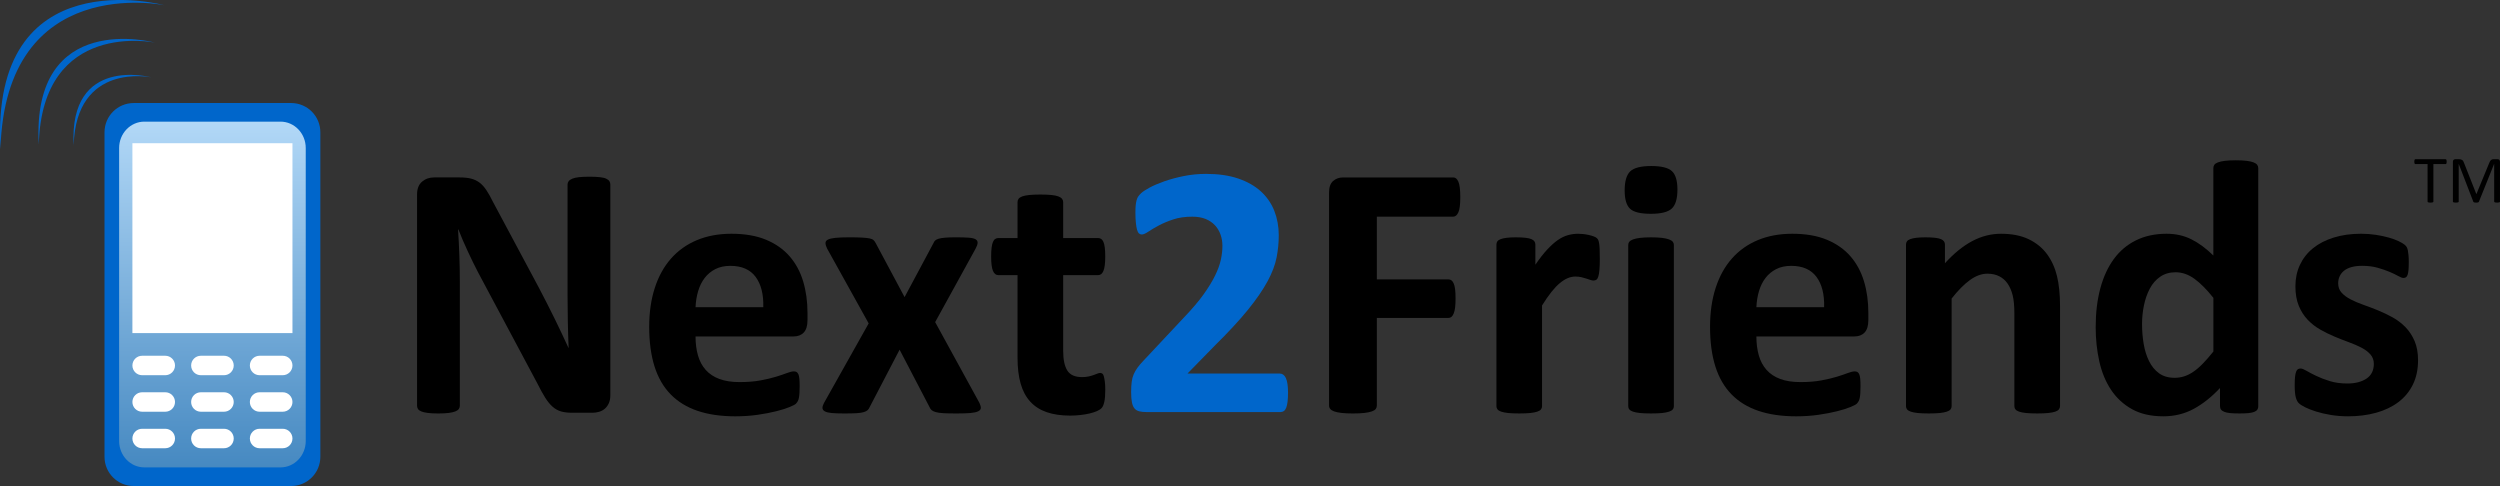 <?xml version="1.0" encoding="UTF-8" standalone="no"?>
<!-- Created with Inkscape (http://www.inkscape.org/) -->
<svg
   xmlns:a="http://ns.adobe.com/AdobeSVGViewerExtensions/3.0/"
   xmlns:svg="http://www.w3.org/2000/svg"
   xmlns="http://www.w3.org/2000/svg"
   xmlns:xlink="http://www.w3.org/1999/xlink"
   version="1.0"
   width="254.034"
   height="49.386"
   id="svg2561">
  <rect width="100%" height="100%" fill="#333333" stroke="none"/>
  <defs
     id="defs2563">
    <linearGradient
       x1="21.586"
       y1="12.36"
       x2="21.586"
       y2="47.494"
       id="XMLID_2_"
       gradientUnits="userSpaceOnUse">
      <stop
         style="stop-color:#b2d8f7;stop-opacity:1"
         offset="0"
         id="stop51" />
      <stop
         style="stop-color:#4689c1;stop-opacity:1"
         offset="1"
         id="stop53" />
      <a:midPointStop
         offset="0"
         style="stop-color:#B2D8F7" />
      <a:midPointStop
         offset="0.5"
         style="stop-color:#B2D8F7" />
      <a:midPointStop
         offset="1"
         style="stop-color:#4689C1" />
    </linearGradient>
    <linearGradient
       x1="21.586"
       y1="12.36"
       x2="21.586"
       y2="47.494"
       id="linearGradient2403"
       xlink:href="#XMLID_2_"
       gradientUnits="userSpaceOnUse" />
  </defs>
  <g
     transform="translate(-238.697,-476.241)"
     id="layer1">
    <g
       transform="translate(238.697,476.241)"
       id="Layer_1">
      <g
         id="g13">
        <path
           d="M 248.615,16.429 C 248.615,16.472 248.613,16.509 248.608,16.541 C 248.604,16.573 248.596,16.599 248.587,16.617 C 248.576,16.637 248.565,16.651 248.55,16.66 C 248.535,16.67 248.519,16.674 248.5,16.674 L 247.266,16.674 L 247.266,20.479 C 247.266,20.497 247.261,20.513 247.252,20.527 C 247.243,20.54 247.227,20.55 247.204,20.558 C 247.182,20.567 247.151,20.573 247.113,20.579 C 247.076,20.585 247.028,20.588 246.971,20.588 C 246.916,20.588 246.869,20.585 246.83,20.579 C 246.791,20.573 246.761,20.567 246.737,20.558 C 246.715,20.55 246.698,20.539 246.689,20.527 C 246.68,20.513 246.675,20.497 246.675,20.479 L 246.675,16.674 L 245.441,16.674 C 245.423,16.674 245.407,16.67 245.392,16.66 C 245.377,16.651 245.366,16.637 245.356,16.617 C 245.347,16.598 245.34,16.573 245.335,16.541 C 245.33,16.509 245.326,16.472 245.326,16.429 C 245.326,16.385 245.329,16.347 245.335,16.315 C 245.341,16.282 245.348,16.254 245.357,16.234 C 245.366,16.214 245.378,16.199 245.392,16.19 C 245.406,16.181 245.423,16.176 245.442,16.176 L 248.499,16.176 C 248.517,16.176 248.533,16.181 248.548,16.19 C 248.563,16.199 248.575,16.214 248.586,16.234 C 248.596,16.255 248.604,16.282 248.607,16.315 C 248.613,16.347 248.615,16.385 248.615,16.429 z "
           id="path15" />
        <path
           d="M 254.034,20.479 C 254.034,20.497 254.029,20.513 254.019,20.527 C 254.01,20.54 253.994,20.55 253.97,20.558 C 253.947,20.567 253.916,20.573 253.88,20.579 C 253.843,20.585 253.796,20.588 253.737,20.588 C 253.682,20.588 253.636,20.585 253.597,20.579 C 253.559,20.573 253.528,20.567 253.505,20.558 C 253.483,20.55 253.467,20.539 253.457,20.527 C 253.448,20.513 253.443,20.497 253.443,20.479 L 253.443,16.655 L 253.436,16.655 L 251.892,20.496 C 251.885,20.512 251.875,20.525 251.863,20.537 C 251.851,20.549 251.833,20.558 251.809,20.565 C 251.785,20.573 251.756,20.579 251.724,20.583 C 251.691,20.586 251.652,20.588 251.607,20.588 C 251.559,20.588 251.518,20.586 251.484,20.581 C 251.451,20.576 251.422,20.57 251.399,20.562 C 251.377,20.554 251.359,20.544 251.347,20.533 C 251.334,20.522 251.326,20.51 251.321,20.496 L 249.842,16.655 L 249.839,16.655 L 249.839,20.479 C 249.839,20.497 249.834,20.513 249.824,20.527 C 249.815,20.54 249.799,20.55 249.775,20.558 C 249.752,20.567 249.72,20.573 249.683,20.579 C 249.645,20.585 249.597,20.588 249.538,20.588 C 249.481,20.588 249.434,20.585 249.396,20.579 C 249.359,20.573 249.329,20.567 249.306,20.558 C 249.285,20.55 249.269,20.539 249.26,20.527 C 249.252,20.513 249.248,20.497 249.248,20.479 L 249.248,16.44 C 249.248,16.345 249.273,16.277 249.324,16.237 C 249.375,16.196 249.431,16.175 249.494,16.175 L 249.853,16.175 C 249.927,16.175 249.992,16.182 250.047,16.196 C 250.102,16.21 250.151,16.231 250.193,16.26 C 250.234,16.289 250.269,16.326 250.297,16.372 C 250.325,16.417 250.35,16.47 250.37,16.531 L 251.625,19.71 L 251.643,19.71 L 252.946,16.541 C 252.971,16.474 252.999,16.416 253.029,16.368 C 253.059,16.32 253.092,16.283 253.129,16.255 C 253.164,16.227 253.204,16.206 253.248,16.193 C 253.292,16.18 253.343,16.174 253.4,16.174 L 253.778,16.174 C 253.813,16.174 253.845,16.179 253.877,16.19 C 253.908,16.2 253.935,16.215 253.957,16.237 C 253.978,16.258 253.996,16.286 254.011,16.319 C 254.025,16.351 254.032,16.391 254.032,16.439 L 254.032,20.479 L 254.034,20.479 z "
           id="path17" />
      </g>
      <g
         id="g19">
        <path
           d="M 62.016,40.207 C 62.016,40.489 61.966,40.742 61.869,40.964 C 61.77,41.186 61.64,41.37 61.474,41.518 C 61.308,41.665 61.113,41.773 60.886,41.841 C 60.659,41.907 60.43,41.942 60.198,41.942 L 58.14,41.942 C 57.712,41.942 57.342,41.899 57.03,41.813 C 56.717,41.726 56.428,41.57 56.166,41.341 C 55.903,41.113 55.649,40.806 55.404,40.418 C 55.16,40.031 54.883,39.527 54.574,38.908 L 48.603,27.72 C 48.256,27.054 47.904,26.336 47.546,25.567 C 47.187,24.796 46.865,24.047 46.581,23.319 L 46.545,23.319 C 46.602,24.207 46.646,25.092 46.678,25.973 C 46.709,26.854 46.727,27.763 46.727,28.701 L 46.727,41.22 C 46.727,41.343 46.693,41.454 46.625,41.553 C 46.557,41.652 46.442,41.734 46.276,41.802 C 46.111,41.87 45.886,41.922 45.606,41.959 C 45.325,41.995 44.964,42.015 44.525,42.015 C 44.097,42.015 43.741,41.995 43.461,41.959 C 43.179,41.922 42.958,41.87 42.8,41.803 C 42.641,41.736 42.531,41.653 42.47,41.554 C 42.409,41.455 42.379,41.345 42.379,41.221 L 42.379,19.764 C 42.379,19.186 42.546,18.752 42.881,18.463 C 43.217,18.174 43.627,18.029 44.115,18.029 L 46.693,18.029 C 47.155,18.029 47.546,18.069 47.863,18.148 C 48.179,18.229 48.463,18.361 48.713,18.545 C 48.962,18.73 49.196,18.984 49.416,19.311 C 49.636,19.638 49.862,20.041 50.098,20.524 L 54.773,29.265 C 55.045,29.795 55.315,30.316 55.581,30.828 C 55.846,31.34 56.102,31.85 56.35,32.362 C 56.598,32.874 56.838,33.376 57.074,33.868 C 57.309,34.362 57.538,34.854 57.762,35.347 L 57.78,35.347 C 57.744,34.485 57.716,33.585 57.698,32.65 C 57.679,31.713 57.671,30.82 57.671,29.969 L 57.671,18.751 C 57.671,18.629 57.707,18.518 57.78,18.418 C 57.853,18.319 57.975,18.233 58.147,18.16 C 58.318,18.087 58.544,18.034 58.825,18.003 C 59.106,17.973 59.468,17.956 59.909,17.956 C 60.325,17.956 60.674,17.973 60.954,18.003 C 61.235,18.033 61.452,18.085 61.605,18.159 C 61.757,18.233 61.865,18.319 61.926,18.418 C 61.987,18.517 62.018,18.628 62.018,18.75 L 62.018,40.207 L 62.016,40.207 z "
           id="path21" />
        <path
           d="M 82.053,32.531 C 82.053,33.096 81.927,33.513 81.677,33.783 C 81.426,34.053 81.08,34.187 80.64,34.187 L 70.676,34.187 C 70.676,34.896 70.758,35.538 70.923,36.116 C 71.087,36.693 71.35,37.183 71.71,37.587 C 72.07,37.991 72.533,38.299 73.102,38.51 C 73.669,38.72 74.349,38.825 75.143,38.825 C 75.947,38.825 76.655,38.769 77.265,38.656 C 77.875,38.543 78.403,38.419 78.849,38.282 C 79.293,38.145 79.662,38.021 79.956,37.908 C 80.248,37.795 80.486,37.738 80.67,37.738 C 80.779,37.738 80.871,37.759 80.944,37.802 C 81.016,37.845 81.078,37.921 81.128,38.03 C 81.177,38.139 81.21,38.294 81.229,38.495 C 81.247,38.695 81.256,38.946 81.256,39.25 C 81.256,39.518 81.249,39.746 81.237,39.934 C 81.224,40.122 81.207,40.283 81.181,40.416 C 81.157,40.55 81.12,40.663 81.072,40.754 C 81.022,40.844 80.959,40.933 80.88,41.018 C 80.801,41.103 80.583,41.217 80.229,41.362 C 79.875,41.508 79.423,41.65 78.873,41.788 C 78.323,41.927 77.693,42.048 76.984,42.15 C 76.276,42.252 75.518,42.304 74.712,42.304 C 73.258,42.304 71.983,42.119 70.889,41.751 C 69.795,41.382 68.882,40.822 68.148,40.073 C 67.415,39.323 66.868,38.377 66.507,37.233 C 66.148,36.089 65.967,34.75 65.967,33.212 C 65.967,31.749 66.156,30.432 66.536,29.257 C 66.916,28.083 67.466,27.087 68.188,26.27 C 68.91,25.453 69.788,24.829 70.823,24.398 C 71.858,23.968 73.024,23.752 74.323,23.752 C 75.692,23.752 76.864,23.955 77.839,24.36 C 78.813,24.765 79.61,25.326 80.235,26.044 C 80.859,26.762 81.317,27.611 81.612,28.593 C 81.906,29.574 82.053,30.642 82.053,31.794 L 82.053,32.531 L 82.053,32.531 z M 77.56,31.217 C 77.597,29.909 77.336,28.882 76.782,28.135 C 76.228,27.388 75.37,27.014 74.211,27.014 C 73.624,27.014 73.115,27.126 72.683,27.348 C 72.249,27.571 71.889,27.87 71.603,28.246 C 71.315,28.622 71.095,29.066 70.943,29.578 C 70.79,30.09 70.702,30.637 70.677,31.217 L 77.56,31.217 z "
           id="path23" />
        <path
           d="M 99.527,40.946 C 99.624,41.154 99.671,41.326 99.665,41.461 C 99.658,41.597 99.57,41.707 99.399,41.793 C 99.226,41.879 98.963,41.937 98.611,41.969 C 98.257,41.998 97.787,42.014 97.201,42.014 C 96.651,42.014 96.208,42.004 95.873,41.987 C 95.538,41.967 95.275,41.93 95.086,41.876 C 94.897,41.822 94.756,41.754 94.665,41.674 C 94.573,41.595 94.503,41.492 94.455,41.37 L 91.411,35.532 L 88.368,41.37 C 88.318,41.492 88.251,41.595 88.166,41.674 C 88.08,41.754 87.949,41.822 87.772,41.876 C 87.594,41.931 87.346,41.968 87.029,41.987 C 86.711,42.005 86.296,42.014 85.783,42.014 C 85.245,42.014 84.817,41.998 84.5,41.969 C 84.182,41.937 83.95,41.879 83.803,41.793 C 83.656,41.707 83.58,41.597 83.574,41.461 C 83.567,41.326 83.619,41.154 83.73,40.946 L 88.269,32.862 L 84.056,25.276 C 83.945,25.055 83.887,24.868 83.881,24.714 C 83.874,24.56 83.951,24.441 84.111,24.355 C 84.269,24.269 84.524,24.208 84.873,24.17 C 85.222,24.134 85.697,24.114 86.298,24.114 C 86.837,24.114 87.27,24.125 87.595,24.142 C 87.919,24.161 88.173,24.189 88.357,24.225 C 88.541,24.261 88.676,24.32 88.762,24.4 C 88.848,24.48 88.922,24.581 88.983,24.703 L 91.918,30.191 L 94.854,24.703 C 94.89,24.606 94.946,24.519 95.019,24.446 C 95.091,24.373 95.208,24.311 95.367,24.261 C 95.525,24.212 95.743,24.176 96.019,24.152 C 96.293,24.127 96.669,24.114 97.148,24.114 C 97.685,24.114 98.117,24.127 98.441,24.152 C 98.764,24.176 98.998,24.231 99.138,24.317 C 99.278,24.403 99.346,24.523 99.339,24.675 C 99.332,24.829 99.262,25.029 99.129,25.275 L 95.025,32.731 L 99.527,40.946 z "
           id="path25" />
        <path
           d="M 112.311,39.598 C 112.311,40.142 112.278,40.56 112.209,40.85 C 112.142,41.141 112.053,41.345 111.943,41.462 C 111.832,41.58 111.67,41.685 111.456,41.777 C 111.241,41.87 110.99,41.95 110.702,42.018 C 110.415,42.085 110.102,42.137 109.765,42.175 C 109.428,42.211 109.088,42.231 108.745,42.231 C 107.825,42.231 107.029,42.114 106.355,41.881 C 105.68,41.649 105.124,41.289 104.683,40.805 C 104.242,40.321 103.917,39.71 103.709,38.974 C 103.5,38.239 103.396,37.368 103.396,36.362 L 103.396,27.956 L 101.431,27.956 C 101.198,27.956 101.02,27.812 100.898,27.522 C 100.776,27.232 100.714,26.749 100.714,26.072 C 100.714,25.716 100.73,25.414 100.76,25.167 C 100.79,24.921 100.837,24.727 100.898,24.586 C 100.96,24.444 101.035,24.342 101.128,24.281 C 101.22,24.219 101.327,24.188 101.449,24.188 L 103.395,24.188 L 103.395,20.538 C 103.395,20.415 103.429,20.306 103.497,20.208 C 103.565,20.111 103.687,20.028 103.866,19.96 C 104.045,19.894 104.285,19.845 104.587,19.814 C 104.888,19.784 105.261,19.767 105.705,19.767 C 106.16,19.767 106.539,19.784 106.841,19.814 C 107.142,19.844 107.38,19.893 107.552,19.96 C 107.724,20.028 107.848,20.111 107.922,20.208 C 107.995,20.306 108.033,20.415 108.033,20.538 L 108.033,24.188 L 111.578,24.188 C 111.699,24.188 111.806,24.219 111.897,24.281 C 111.987,24.342 112.063,24.444 112.125,24.586 C 112.186,24.727 112.231,24.921 112.262,25.167 C 112.292,25.414 112.308,25.716 112.308,26.072 C 112.308,26.749 112.247,27.232 112.125,27.522 C 112.003,27.812 111.827,27.956 111.596,27.956 L 108.033,27.956 L 108.033,35.641 C 108.033,36.535 108.172,37.204 108.453,37.65 C 108.732,38.095 109.231,38.319 109.951,38.319 C 110.194,38.319 110.414,38.298 110.608,38.255 C 110.803,38.212 110.976,38.163 111.129,38.108 C 111.28,38.053 111.408,38.004 111.513,37.961 C 111.616,37.918 111.709,37.897 111.795,37.897 C 111.868,37.897 111.939,37.918 112.005,37.961 C 112.071,38.004 112.124,38.09 112.16,38.22 C 112.196,38.349 112.23,38.526 112.261,38.747 C 112.295,38.968 112.311,39.252 112.311,39.598 z "
           id="path27" />
      </g>
      <path
         d="M 130.881,39.903 C 130.881,40.258 130.865,40.56 130.835,40.812 C 130.804,41.063 130.759,41.269 130.697,41.428 C 130.636,41.587 130.555,41.7 130.459,41.767 C 130.36,41.835 130.25,41.869 130.128,41.869 L 116.464,41.869 C 116.194,41.869 115.961,41.845 115.765,41.795 C 115.57,41.746 115.411,41.651 115.288,41.511 C 115.165,41.371 115.076,41.164 115.022,40.895 C 114.966,40.626 114.939,40.277 114.939,39.847 C 114.939,39.444 114.958,39.097 114.995,38.81 C 115.031,38.522 115.099,38.264 115.197,38.038 C 115.295,37.812 115.421,37.591 115.574,37.376 C 115.728,37.162 115.928,36.927 116.175,36.668 L 120.305,32.261 C 121.128,31.404 121.792,30.622 122.297,29.918 C 122.801,29.214 123.193,28.569 123.477,27.987 C 123.761,27.405 123.954,26.869 124.058,26.379 C 124.162,25.889 124.215,25.423 124.215,24.982 C 124.215,24.577 124.151,24.193 124.022,23.831 C 123.892,23.469 123.701,23.153 123.449,22.882 C 123.196,22.613 122.88,22.402 122.499,22.247 C 122.117,22.093 121.668,22.017 121.151,22.017 C 120.424,22.017 119.782,22.11 119.222,22.294 C 118.662,22.48 118.17,22.686 117.745,22.913 C 117.32,23.142 116.967,23.351 116.684,23.541 C 116.401,23.732 116.179,23.828 116.02,23.828 C 115.91,23.828 115.813,23.791 115.734,23.717 C 115.654,23.644 115.589,23.52 115.541,23.348 C 115.491,23.176 115.451,22.944 115.421,22.654 C 115.389,22.364 115.374,22.01 115.374,21.59 C 115.374,21.308 115.383,21.07 115.401,20.879 C 115.419,20.688 115.448,20.522 115.484,20.38 C 115.52,20.238 115.57,20.115 115.63,20.01 C 115.692,19.906 115.799,19.779 115.953,19.631 C 116.105,19.484 116.388,19.298 116.799,19.073 C 117.209,18.85 117.715,18.633 118.316,18.421 C 118.917,18.211 119.579,18.032 120.302,17.887 C 121.025,17.742 121.779,17.669 122.564,17.669 C 123.802,17.669 124.883,17.825 125.809,18.138 C 126.736,18.451 127.504,18.887 128.118,19.444 C 128.73,20.002 129.187,20.663 129.488,21.427 C 129.788,22.193 129.939,23.017 129.939,23.899 C 129.939,24.671 129.864,25.431 129.716,26.178 C 129.57,26.925 129.261,27.732 128.795,28.596 C 128.327,29.459 127.669,30.415 126.821,31.463 C 125.972,32.512 124.848,33.728 123.447,35.111 L 120.663,37.959 L 130.052,37.959 C 130.174,37.959 130.288,37.996 130.392,38.069 C 130.496,38.143 130.585,38.257 130.659,38.409 C 130.732,38.562 130.788,38.763 130.825,39.014 C 130.861,39.264 130.881,39.562 130.881,39.903 z "
         style="fill:#0066cb"
         id="path29" />
      <g
         id="g31">
        <path
           d="M 148.385,20.03 C 148.385,20.402 148.369,20.713 148.338,20.967 C 148.308,21.221 148.259,21.422 148.192,21.571 C 148.124,21.719 148.047,21.831 147.962,21.904 C 147.876,21.978 147.778,22.015 147.669,22.015 L 139.906,22.015 L 139.906,28.391 L 147.191,28.391 C 147.3,28.391 147.398,28.423 147.484,28.484 C 147.57,28.547 147.646,28.652 147.713,28.8 C 147.78,28.948 147.829,29.147 147.859,29.393 C 147.889,29.64 147.905,29.95 147.905,30.32 C 147.905,30.691 147.889,31.002 147.859,31.248 C 147.829,31.495 147.78,31.699 147.713,31.859 C 147.646,32.02 147.569,32.134 147.484,32.203 C 147.398,32.27 147.3,32.305 147.191,32.305 L 139.906,32.305 L 139.906,41.203 C 139.906,41.339 139.869,41.455 139.796,41.554 C 139.722,41.653 139.591,41.736 139.4,41.803 C 139.209,41.87 138.962,41.922 138.655,41.959 C 138.348,41.995 137.957,42.015 137.478,42.015 C 137.012,42.015 136.623,41.995 136.31,41.959 C 135.997,41.922 135.748,41.87 135.565,41.803 C 135.382,41.736 135.25,41.653 135.17,41.554 C 135.09,41.455 135.051,41.339 135.051,41.203 L 135.051,19.561 C 135.051,19.02 135.188,18.629 135.464,18.389 C 135.739,18.149 136.079,18.03 136.483,18.03 L 147.668,18.03 C 147.777,18.03 147.875,18.063 147.961,18.132 C 148.047,18.199 148.123,18.312 148.191,18.466 C 148.258,18.62 148.307,18.827 148.337,19.086 C 148.369,19.346 148.385,19.66 148.385,20.03 z "
           id="path33" />
        <path
           d="M 162.563,26.332 C 162.563,26.775 162.55,27.138 162.525,27.419 C 162.501,27.702 162.464,27.923 162.416,28.083 C 162.367,28.242 162.304,28.354 162.225,28.415 C 162.146,28.476 162.045,28.506 161.924,28.506 C 161.826,28.506 161.717,28.485 161.594,28.442 C 161.472,28.399 161.335,28.354 161.183,28.304 C 161.031,28.255 160.863,28.209 160.68,28.165 C 160.496,28.122 160.295,28.101 160.077,28.101 C 159.821,28.101 159.564,28.155 159.308,28.261 C 159.052,28.367 158.787,28.532 158.513,28.757 C 158.239,28.981 157.952,29.28 157.654,29.654 C 157.355,30.029 157.034,30.491 156.693,31.039 L 156.693,41.276 C 156.693,41.4 156.656,41.507 156.583,41.599 C 156.51,41.692 156.384,41.769 156.206,41.829 C 156.028,41.889 155.791,41.935 155.497,41.968 C 155.203,41.997 154.828,42.013 154.375,42.013 C 153.921,42.013 153.546,41.997 153.252,41.968 C 152.957,41.936 152.721,41.89 152.543,41.829 C 152.365,41.768 152.239,41.691 152.166,41.599 C 152.093,41.507 152.057,41.4 152.057,41.276 L 152.057,24.853 C 152.057,24.731 152.087,24.624 152.149,24.531 C 152.21,24.439 152.321,24.362 152.48,24.301 C 152.639,24.24 152.845,24.194 153.096,24.163 C 153.347,24.132 153.664,24.116 154.045,24.116 C 154.437,24.116 154.761,24.133 155.02,24.163 C 155.278,24.193 155.477,24.24 155.618,24.301 C 155.759,24.363 155.86,24.44 155.922,24.531 C 155.983,24.624 156.015,24.731 156.015,24.853 L 156.015,26.897 C 156.442,26.274 156.843,25.759 157.222,25.354 C 157.6,24.949 157.958,24.627 158.3,24.39 C 158.643,24.154 158.984,23.988 159.325,23.894 C 159.667,23.801 160.009,23.753 160.35,23.753 C 160.508,23.753 160.678,23.764 160.862,23.781 C 161.046,23.8 161.235,23.83 161.429,23.873 C 161.623,23.916 161.795,23.966 161.941,24.02 C 162.087,24.076 162.194,24.134 162.261,24.196 C 162.328,24.257 162.376,24.325 162.407,24.398 C 162.437,24.472 162.465,24.573 162.489,24.702 C 162.514,24.831 162.532,25.024 162.545,25.283 C 162.557,25.541 162.563,25.891 162.563,26.332 z "
           id="path35" />
        <path
           d="M 170.45,19.261 C 170.45,20.193 170.259,20.836 169.876,21.192 C 169.493,21.548 168.786,21.725 167.751,21.725 C 166.702,21.725 165.997,21.554 165.634,21.209 C 165.27,20.866 165.088,20.247 165.088,19.353 C 165.088,18.421 165.276,17.775 165.652,17.413 C 166.027,17.052 166.739,16.87 167.787,16.87 C 168.822,16.87 169.525,17.046 169.895,17.394 C 170.265,17.743 170.45,18.366 170.45,19.261 z M 170.088,41.276 C 170.088,41.4 170.051,41.507 169.977,41.599 C 169.904,41.692 169.778,41.769 169.6,41.829 C 169.422,41.889 169.186,41.935 168.892,41.968 C 168.597,41.997 168.222,42.013 167.77,42.013 C 167.316,42.013 166.941,41.997 166.647,41.968 C 166.352,41.936 166.116,41.89 165.938,41.829 C 165.76,41.768 165.634,41.691 165.561,41.599 C 165.487,41.507 165.451,41.4 165.451,41.276 L 165.451,24.889 C 165.451,24.767 165.487,24.66 165.561,24.567 C 165.634,24.475 165.76,24.396 165.938,24.328 C 166.116,24.262 166.352,24.209 166.647,24.172 C 166.941,24.136 167.316,24.116 167.77,24.116 C 168.222,24.116 168.597,24.136 168.892,24.172 C 169.186,24.209 169.422,24.262 169.6,24.328 C 169.778,24.396 169.904,24.475 169.977,24.567 C 170.051,24.66 170.088,24.767 170.088,24.889 L 170.088,41.276 z "
           id="path37" />
        <path
           d="M 189.85,32.531 C 189.85,33.096 189.724,33.513 189.474,33.783 C 189.222,34.053 188.877,34.187 188.437,34.187 L 178.473,34.187 C 178.473,34.896 178.555,35.538 178.72,36.116 C 178.884,36.693 179.147,37.183 179.507,37.587 C 179.866,37.991 180.33,38.299 180.899,38.51 C 181.465,38.72 182.146,38.825 182.94,38.825 C 183.744,38.825 184.452,38.769 185.062,38.656 C 185.672,38.543 186.2,38.419 186.646,38.282 C 187.09,38.145 187.459,38.021 187.752,37.908 C 188.045,37.795 188.283,37.738 188.467,37.738 C 188.575,37.738 188.667,37.759 188.741,37.802 C 188.813,37.845 188.874,37.921 188.924,38.03 C 188.973,38.139 189.007,38.294 189.026,38.495 C 189.044,38.695 189.052,38.946 189.052,39.25 C 189.052,39.518 189.045,39.746 189.034,39.934 C 189.021,40.122 189.004,40.283 188.978,40.416 C 188.954,40.55 188.917,40.663 188.869,40.754 C 188.819,40.844 188.756,40.933 188.677,41.018 C 188.597,41.103 188.38,41.217 188.026,41.362 C 187.672,41.508 187.219,41.65 186.67,41.788 C 186.12,41.927 185.49,42.048 184.781,42.15 C 184.072,42.252 183.315,42.304 182.509,42.304 C 181.054,42.304 179.78,42.119 178.686,41.751 C 177.592,41.382 176.678,40.822 175.945,40.073 C 175.212,39.323 174.665,38.377 174.304,37.233 C 173.943,36.089 173.764,34.75 173.764,33.212 C 173.764,31.749 173.953,30.432 174.333,29.257 C 174.713,28.083 175.263,27.087 175.985,26.27 C 176.707,25.453 177.585,24.829 178.62,24.398 C 179.654,23.968 180.821,23.752 182.119,23.752 C 183.489,23.752 184.661,23.955 185.635,24.36 C 186.609,24.765 187.407,25.326 188.032,26.044 C 188.655,26.762 189.114,27.611 189.409,28.593 C 189.703,29.574 189.85,30.642 189.85,31.794 L 189.85,32.531 L 189.85,32.531 z M 185.356,31.217 C 185.392,29.909 185.132,28.882 184.578,28.135 C 184.022,27.388 183.166,27.014 182.007,27.014 C 181.42,27.014 180.91,27.126 180.478,27.348 C 180.044,27.571 179.685,27.87 179.398,28.246 C 179.111,28.622 178.891,29.066 178.738,29.578 C 178.586,30.09 178.497,30.637 178.473,31.217 L 185.356,31.217 z "
           id="path39" />
        <path
           d="M 209.325,41.275 C 209.325,41.398 209.288,41.506 209.215,41.597 C 209.14,41.691 209.017,41.767 208.844,41.828 C 208.672,41.888 208.435,41.934 208.133,41.966 C 207.832,41.997 207.459,42.013 207.016,42.013 C 206.56,42.013 206.18,41.997 205.879,41.968 C 205.578,41.936 205.34,41.89 205.168,41.829 C 204.996,41.768 204.872,41.691 204.799,41.599 C 204.724,41.506 204.688,41.398 204.688,41.275 L 204.688,31.886 C 204.688,31.087 204.629,30.461 204.514,30.006 C 204.399,29.551 204.231,29.16 204.011,28.834 C 203.791,28.508 203.508,28.256 203.161,28.077 C 202.815,27.899 202.41,27.81 201.946,27.81 C 201.362,27.81 200.771,28.025 200.175,28.455 C 199.577,28.886 198.957,29.513 198.312,30.337 L 198.312,41.275 C 198.312,41.398 198.274,41.506 198.201,41.599 C 198.128,41.692 198.002,41.769 197.824,41.829 C 197.646,41.889 197.41,41.935 197.115,41.968 C 196.821,41.997 196.446,42.013 195.993,42.013 C 195.539,42.013 195.165,41.997 194.87,41.968 C 194.576,41.936 194.339,41.89 194.161,41.829 C 193.983,41.768 193.858,41.691 193.784,41.599 C 193.711,41.507 193.675,41.4 193.675,41.276 L 193.675,24.853 C 193.675,24.731 193.705,24.624 193.767,24.531 C 193.828,24.439 193.939,24.362 194.098,24.301 C 194.257,24.24 194.463,24.194 194.714,24.163 C 194.966,24.133 195.282,24.116 195.663,24.116 C 196.055,24.116 196.38,24.133 196.638,24.163 C 196.896,24.193 197.095,24.24 197.236,24.301 C 197.377,24.363 197.478,24.44 197.54,24.531 C 197.601,24.624 197.633,24.731 197.633,24.853 L 197.633,26.749 C 198.538,25.751 199.459,25.002 200.396,24.503 C 201.333,24.004 202.308,23.753 203.325,23.753 C 204.438,23.753 205.377,23.938 206.142,24.307 C 206.907,24.676 207.525,25.178 207.996,25.812 C 208.467,26.446 208.807,27.189 209.015,28.038 C 209.223,28.888 209.328,29.909 209.328,31.102 L 209.328,41.275 L 209.325,41.275 z "
           id="path41" />
        <path
           d="M 229.473,41.276 C 229.473,41.412 229.443,41.525 229.381,41.617 C 229.32,41.71 229.217,41.787 229.071,41.848 C 228.925,41.908 228.726,41.951 228.477,41.977 C 228.227,42 227.92,42.013 227.555,42.013 C 227.165,42.013 226.849,42 226.606,41.976 C 226.362,41.951 226.164,41.907 226.012,41.845 C 225.86,41.784 225.749,41.706 225.683,41.614 C 225.616,41.521 225.583,41.405 225.583,41.268 L 225.583,39.426 C 224.733,40.336 223.844,41.042 222.914,41.546 C 221.983,42.05 220.953,42.303 219.821,42.303 C 218.564,42.303 217.502,42.059 216.634,41.574 C 215.766,41.089 215.058,40.434 214.51,39.61 C 213.962,38.787 213.565,37.826 213.319,36.725 C 213.073,35.624 212.95,34.466 212.95,33.247 C 212.95,31.784 213.106,30.47 213.422,29.302 C 213.735,28.134 214.193,27.139 214.798,26.315 C 215.402,25.492 216.153,24.859 217.053,24.417 C 217.951,23.975 218.987,23.752 220.157,23.752 C 221.081,23.752 221.919,23.94 222.671,24.315 C 223.423,24.689 224.167,25.24 224.907,25.964 L 224.907,17.079 C 224.907,16.957 224.939,16.846 225.007,16.747 C 225.073,16.65 225.195,16.567 225.372,16.5 C 225.549,16.432 225.783,16.38 226.075,16.344 C 226.367,16.307 226.738,16.288 227.189,16.288 C 227.639,16.288 228.011,16.307 228.303,16.344 C 228.595,16.381 228.825,16.433 228.995,16.501 C 229.165,16.568 229.287,16.651 229.361,16.749 C 229.433,16.847 229.47,16.958 229.47,17.08 L 229.47,41.276 L 229.473,41.276 z M 224.908,30.263 C 224.239,29.422 223.601,28.78 222.99,28.334 C 222.378,27.89 221.738,27.666 221.072,27.666 C 220.466,27.666 219.944,27.818 219.506,28.119 C 219.067,28.422 218.715,28.825 218.449,29.33 C 218.183,29.836 217.985,30.399 217.856,31.022 C 217.726,31.644 217.661,32.283 217.661,32.935 C 217.661,33.625 217.717,34.298 217.828,34.952 C 217.939,35.606 218.121,36.187 218.375,36.699 C 218.629,37.211 218.965,37.621 219.385,37.928 C 219.805,38.235 220.336,38.39 220.979,38.39 C 221.3,38.39 221.611,38.343 221.915,38.25 C 222.219,38.157 222.527,38.007 222.843,37.796 C 223.157,37.587 223.482,37.312 223.816,36.972 C 224.148,36.633 224.513,36.215 224.91,35.72 L 224.91,30.263 L 224.908,30.263 z "
           id="path43" />
        <path
           d="M 245.707,36.605 C 245.707,37.54 245.532,38.363 245.182,39.076 C 244.832,39.79 244.339,40.386 243.701,40.865 C 243.062,41.345 242.308,41.704 241.437,41.944 C 240.565,42.183 239.621,42.303 238.602,42.303 C 237.989,42.303 237.402,42.256 236.843,42.165 C 236.285,42.072 235.784,41.957 235.343,41.816 C 234.902,41.676 234.533,41.534 234.239,41.386 C 233.944,41.239 233.729,41.102 233.594,40.973 C 233.458,40.845 233.354,40.642 233.281,40.366 C 233.208,40.09 233.172,39.682 233.172,39.141 C 233.172,38.786 233.183,38.5 233.208,38.285 C 233.232,38.07 233.269,37.899 233.318,37.77 C 233.367,37.641 233.429,37.554 233.503,37.511 C 233.577,37.468 233.67,37.447 233.78,37.447 C 233.915,37.447 234.114,37.526 234.38,37.682 C 234.645,37.838 234.973,38.011 235.367,38.199 C 235.76,38.387 236.217,38.562 236.74,38.725 C 237.263,38.888 237.856,38.969 238.521,38.969 C 238.939,38.969 239.311,38.925 239.637,38.837 C 239.963,38.749 240.244,38.623 240.485,38.46 C 240.726,38.297 240.906,38.09 241.03,37.838 C 241.152,37.587 241.215,37.298 241.215,36.973 C 241.215,36.604 241.101,36.287 240.873,36.023 C 240.644,35.759 240.342,35.529 239.966,35.333 C 239.59,35.136 239.164,34.951 238.69,34.779 C 238.216,34.606 237.729,34.417 237.23,34.207 C 236.729,33.999 236.243,33.759 235.768,33.488 C 235.293,33.218 234.868,32.886 234.492,32.493 C 234.116,32.098 233.814,31.626 233.587,31.073 C 233.358,30.52 233.245,29.856 233.245,29.082 C 233.245,28.295 233.397,27.572 233.704,26.915 C 234.012,26.258 234.453,25.695 235.03,25.227 C 235.606,24.76 236.308,24.397 237.137,24.139 C 237.964,23.881 238.894,23.751 239.925,23.751 C 240.441,23.751 240.941,23.789 241.426,23.863 C 241.91,23.938 242.348,24.032 242.741,24.144 C 243.133,24.255 243.465,24.376 243.734,24.507 C 244.003,24.638 244.197,24.75 244.313,24.843 C 244.429,24.936 244.512,25.029 244.562,25.12 C 244.611,25.212 244.647,25.322 244.672,25.45 C 244.696,25.578 244.718,25.736 244.736,25.926 C 244.754,26.115 244.764,26.35 244.764,26.631 C 244.764,26.961 244.753,27.23 244.736,27.437 C 244.717,27.646 244.687,27.81 244.644,27.932 C 244.601,28.054 244.541,28.137 244.468,28.18 C 244.395,28.223 244.309,28.243 244.21,28.243 C 244.099,28.243 243.927,28.179 243.693,28.047 C 243.46,27.917 243.168,27.776 242.817,27.627 C 242.465,27.478 242.06,27.338 241.599,27.207 C 241.138,27.077 240.614,27.011 240.023,27.011 C 239.605,27.011 239.242,27.056 238.935,27.143 C 238.627,27.23 238.376,27.355 238.179,27.515 C 237.982,27.677 237.834,27.868 237.737,28.084 C 237.638,28.302 237.59,28.535 237.59,28.784 C 237.59,29.166 237.706,29.485 237.941,29.743 C 238.174,30.001 238.482,30.228 238.865,30.426 C 239.248,30.624 239.682,30.807 240.17,30.979 C 240.656,31.151 241.149,31.339 241.649,31.542 C 242.147,31.746 242.641,31.982 243.128,32.252 C 243.615,32.523 244.049,32.855 244.432,33.247 C 244.815,33.642 245.122,34.111 245.357,34.658 C 245.59,35.208 245.707,35.855 245.707,36.605 z "
           id="path45" />
      </g>
      <g
         id="Layer_2">
        <path
           d="M 32.552,46.418 C 32.552,48.057 31.223,49.386 29.584,49.386 L 13.588,49.386 C 11.949,49.386 10.62,48.057 10.62,46.418 L 10.62,13.438 C 10.62,11.798 11.949,10.469 13.588,10.469 L 29.584,10.469 C 31.223,10.469 32.552,11.798 32.552,13.438 L 32.552,46.418 z "
           style="fill:#0066cb"
           id="path48" />
        <linearGradient
           x1="21.586"
           y1="12.36"
           x2="21.586"
           y2="47.494"
           id="linearGradient2593"
           gradientUnits="userSpaceOnUse">
          <stop
             style="stop-color:#b2d8f7;stop-opacity:1"
             offset="0"
             id="stop2595" />
          <stop
             style="stop-color:#4689c1;stop-opacity:1"
             offset="1"
             id="stop2597" />
          <a:midPointStop
             offset="0"
             style="stop-color:#B2D8F7" />
          <a:midPointStop
             offset="0.5"
             style="stop-color:#B2D8F7" />
          <a:midPointStop
             offset="1"
             style="stop-color:#4689C1" />
        </linearGradient>
        <path
           d="M 31.067,44.814 C 31.067,46.293 29.919,47.494 28.501,47.494 L 14.671,47.494 C 13.253,47.494 12.105,46.294 12.105,44.814 L 12.105,15.04 C 12.105,13.561 13.253,12.36 14.671,12.36 L 28.501,12.36 C 29.919,12.36 31.067,13.56 31.067,15.04 L 31.067,44.814 L 31.067,44.814 z "
           style="fill:url(#linearGradient2403)"
           id="path55" />
        <rect
           width="16.264"
           height="19.294"
           x="13.454"
           y="14.553"
           style="fill:#ffffff"
           id="rect57" />
        <g
           id="Layer_3">
          <path
             d="M 17.783,37.138 C 17.783,37.684 17.34,38.127 16.794,38.127 L 14.443,38.127 C 13.897,38.127 13.454,37.684 13.454,37.138 L 13.454,37.138 C 13.454,36.591 13.897,36.149 14.443,36.149 L 16.794,36.149 C 17.34,36.148 17.783,36.591 17.783,37.138 L 17.783,37.138 z "
             style="fill:#ffffff"
             id="path60" />
          <path
             d="M 23.75,37.138 C 23.75,37.684 23.308,38.127 22.761,38.127 L 20.411,38.127 C 19.864,38.127 19.422,37.684 19.422,37.138 L 19.422,37.138 C 19.422,36.591 19.864,36.149 20.411,36.149 L 22.761,36.149 C 23.308,36.148 23.75,36.591 23.75,37.138 L 23.75,37.138 z "
             style="fill:#ffffff"
             id="path62" />
          <path
             d="M 29.718,37.138 C 29.718,37.684 29.275,38.127 28.729,38.127 L 26.378,38.127 C 25.832,38.127 25.389,37.684 25.389,37.138 L 25.389,37.138 C 25.389,36.591 25.832,36.149 26.378,36.149 L 28.729,36.149 C 29.274,36.148 29.718,36.591 29.718,37.138 L 29.718,37.138 z "
             style="fill:#ffffff"
             id="path64" />
          <path
             d="M 17.783,40.848 C 17.783,41.395 17.34,41.837 16.794,41.837 L 14.443,41.837 C 13.897,41.837 13.454,41.395 13.454,40.848 L 13.454,40.848 C 13.454,40.302 13.897,39.859 14.443,39.859 L 16.794,39.859 C 17.34,39.858 17.783,40.302 17.783,40.848 L 17.783,40.848 z "
             style="fill:#ffffff"
             id="path66" />
          <path
             d="M 23.75,40.848 C 23.75,41.395 23.308,41.837 22.761,41.837 L 20.411,41.837 C 19.864,41.837 19.422,41.395 19.422,40.848 L 19.422,40.848 C 19.422,40.302 19.864,39.859 20.411,39.859 L 22.761,39.859 C 23.308,39.858 23.75,40.302 23.75,40.848 L 23.75,40.848 z "
             style="fill:#ffffff"
             id="path68" />
          <path
             d="M 29.718,40.848 C 29.718,41.395 29.275,41.837 28.729,41.837 L 26.378,41.837 C 25.832,41.837 25.389,41.395 25.389,40.848 L 25.389,40.848 C 25.389,40.302 25.832,39.859 26.378,39.859 L 28.729,39.859 C 29.274,39.858 29.718,40.302 29.718,40.848 L 29.718,40.848 z "
             style="fill:#ffffff"
             id="path70" />
          <path
             d="M 17.783,44.558 C 17.783,45.105 17.34,45.548 16.794,45.548 L 14.443,45.548 C 13.897,45.548 13.454,45.105 13.454,44.558 L 13.454,44.558 C 13.454,44.012 13.897,43.569 14.443,43.569 L 16.794,43.569 C 17.34,43.568 17.783,44.012 17.783,44.558 L 17.783,44.558 z "
             style="fill:#ffffff"
             id="path72" />
          <path
             d="M 23.75,44.558 C 23.75,45.105 23.308,45.548 22.761,45.548 L 20.411,45.548 C 19.864,45.548 19.422,45.105 19.422,44.558 L 19.422,44.558 C 19.422,44.012 19.864,43.569 20.411,43.569 L 22.761,43.569 C 23.308,43.568 23.75,44.012 23.75,44.558 L 23.75,44.558 z "
             style="fill:#ffffff"
             id="path74" />
          <path
             d="M 29.718,44.558 C 29.718,45.105 29.275,45.548 28.729,45.548 L 26.378,45.548 C 25.832,45.548 25.389,45.105 25.389,44.558 L 25.389,44.558 C 25.389,44.012 25.832,43.569 26.378,43.569 L 28.729,43.569 C 29.274,43.568 29.718,44.012 29.718,44.558 L 29.718,44.558 z "
             style="fill:#ffffff"
             id="path76" />
        </g>
      </g>
      <path
         d="M 15.363,7.859 C 15.363,7.859 6.979,5.578 7.487,14.776 C 7.723,6.26 15.363,7.859 15.363,7.859 z "
         style="fill:#0066cb"
         id="path78" />
      <path
         d="M 15.735,4.329 C 15.735,4.329 3.178,0.913 3.939,14.689 C 4.292,1.934 15.735,4.329 15.735,4.329 z "
         style="fill:#0066cb"
         id="path80" />
      <path
         d="M 16.707,0.53 C 16.707,0.53 -1.027,-4.294 0.047,15.162 C 0.544,-2.854 16.707,0.53 16.707,0.53 z "
         style="fill:#0066cb"
         id="path82" />
    </g>
  </g>
</svg>
